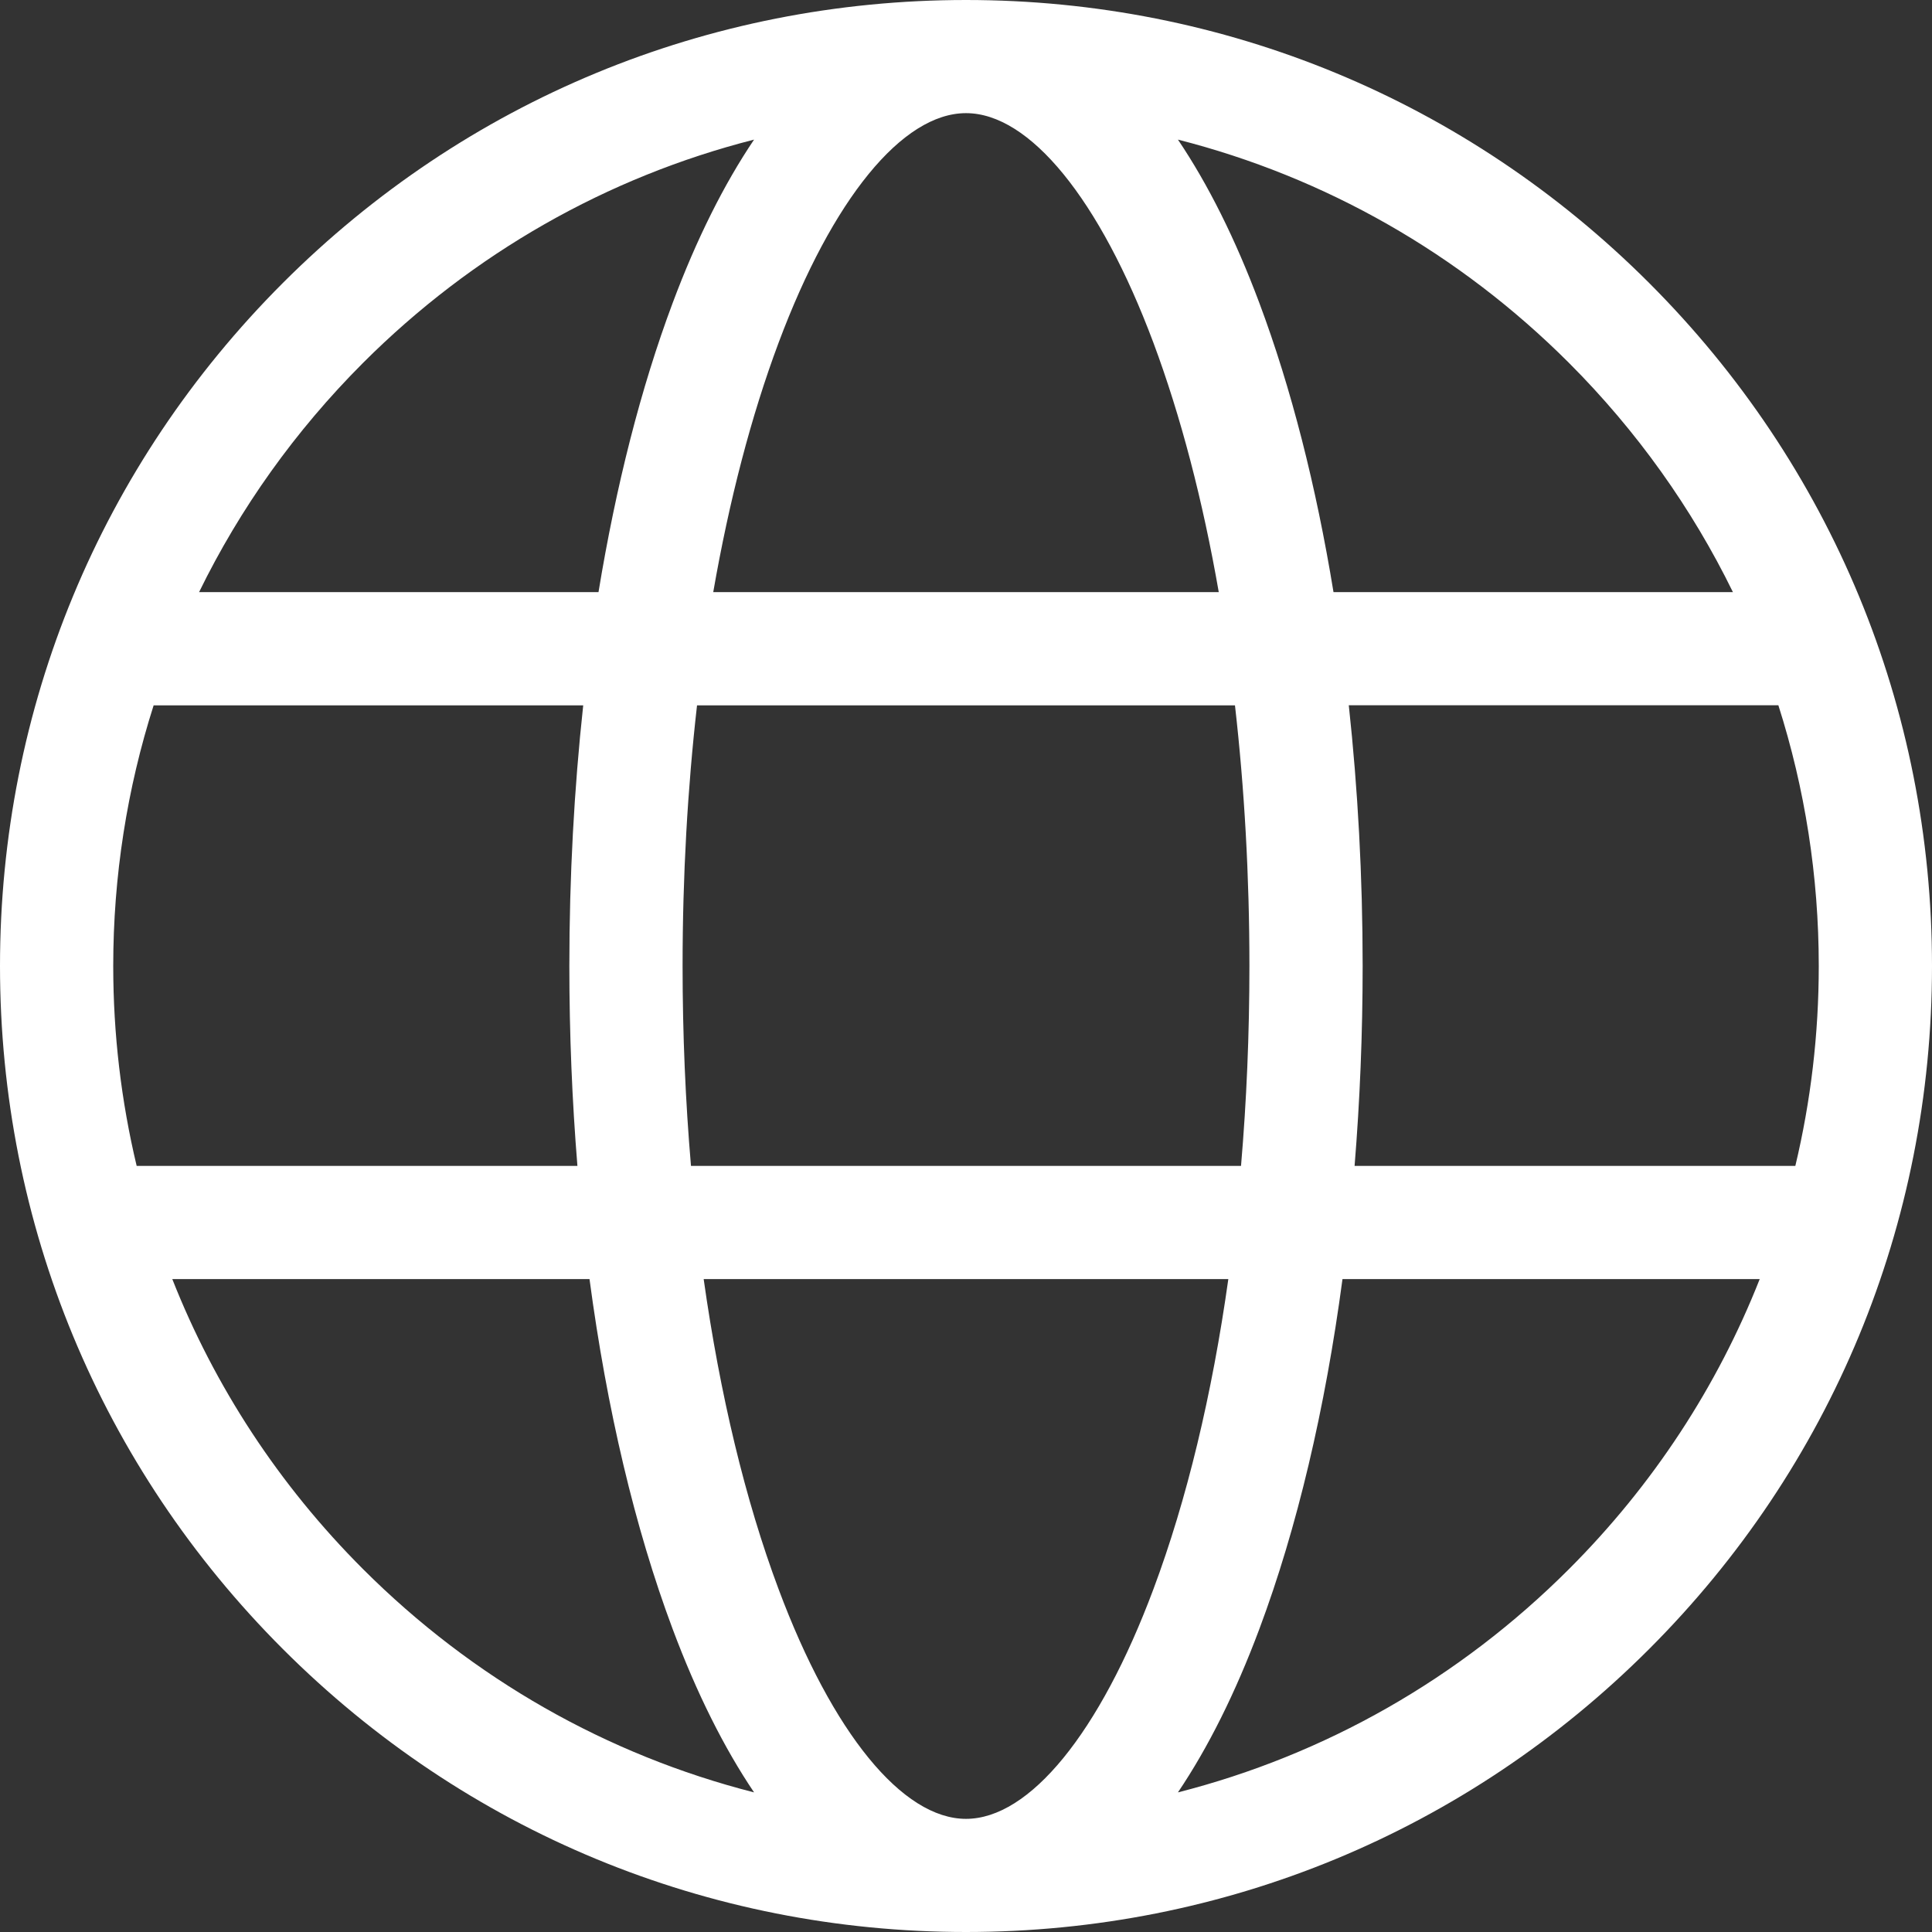 <svg width="23" height="23" viewBox="0 0 23 23" fill="none" xmlns="http://www.w3.org/2000/svg">
<rect x="0" y="0" width="23" height="23" fill="#333333" stroke="none"/>
<path d="M19.632 3.368C17.46 1.196 14.572 0 11.5 0C8.428 0 5.54 1.196 3.368 3.368C1.196 5.54 0 8.428 0 11.5C0 14.572 1.196 17.46 3.368 19.632C5.54 21.804 8.428 23 11.5 23C14.572 23 17.46 21.804 19.632 19.632C21.804 17.46 23 14.572 23 11.5C23 8.428 21.804 5.54 19.632 3.368ZM11.5 21.653C10.743 21.653 9.909 20.631 9.269 18.919C8.871 17.856 8.571 16.6 8.377 15.227H14.623C14.43 16.6 14.129 17.856 13.731 18.919C13.091 20.631 12.257 21.653 11.5 21.653ZM8.226 13.88C8.16 13.109 8.126 12.312 8.126 11.5C8.126 10.431 8.185 9.388 8.298 8.397H14.702C14.815 9.388 14.874 10.431 14.874 11.5C14.874 12.312 14.84 13.109 14.774 13.88H8.226ZM1.348 11.5C1.348 10.431 1.513 9.387 1.829 8.397H6.943C6.835 9.394 6.778 10.436 6.778 11.5C6.778 12.309 6.811 13.106 6.874 13.88H1.627C1.443 13.109 1.348 12.312 1.348 11.5ZM11.5 1.347C12.257 1.347 13.091 2.369 13.731 4.08C14.057 4.954 14.319 5.958 14.509 7.049H8.491C8.681 5.958 8.942 4.954 9.269 4.08C9.909 2.369 10.743 1.347 11.5 1.347ZM16.057 8.396H21.171C21.487 9.387 21.652 10.431 21.652 11.5C21.652 12.312 21.557 13.109 21.373 13.88H16.126C16.189 13.106 16.222 12.309 16.222 11.5C16.222 10.436 16.165 9.394 16.057 8.396ZM20.63 7.049H15.875C15.668 5.784 15.371 4.619 14.993 3.609C14.707 2.844 14.381 2.193 14.023 1.662C15.77 2.107 17.371 3.013 18.679 4.321C19.487 5.13 20.142 6.051 20.63 7.049ZM4.321 4.321C5.629 3.013 7.23 2.107 8.977 1.662C8.619 2.193 8.293 2.844 8.007 3.609C7.629 4.619 7.333 5.784 7.125 7.049H2.37C2.858 6.051 3.513 5.13 4.321 4.321ZM2.051 15.227H7.018C7.224 16.772 7.558 18.191 8.007 19.391C8.293 20.156 8.619 20.807 8.977 21.338C7.231 20.893 5.629 19.987 4.321 18.679C3.32 17.678 2.555 16.505 2.051 15.227ZM18.679 18.679C17.371 19.987 15.77 20.893 14.023 21.338C14.381 20.807 14.707 20.156 14.993 19.391C15.442 18.191 15.776 16.772 15.982 15.227H20.949C20.445 16.505 19.68 17.678 18.679 18.679Z" fill="white"/>
</svg>
